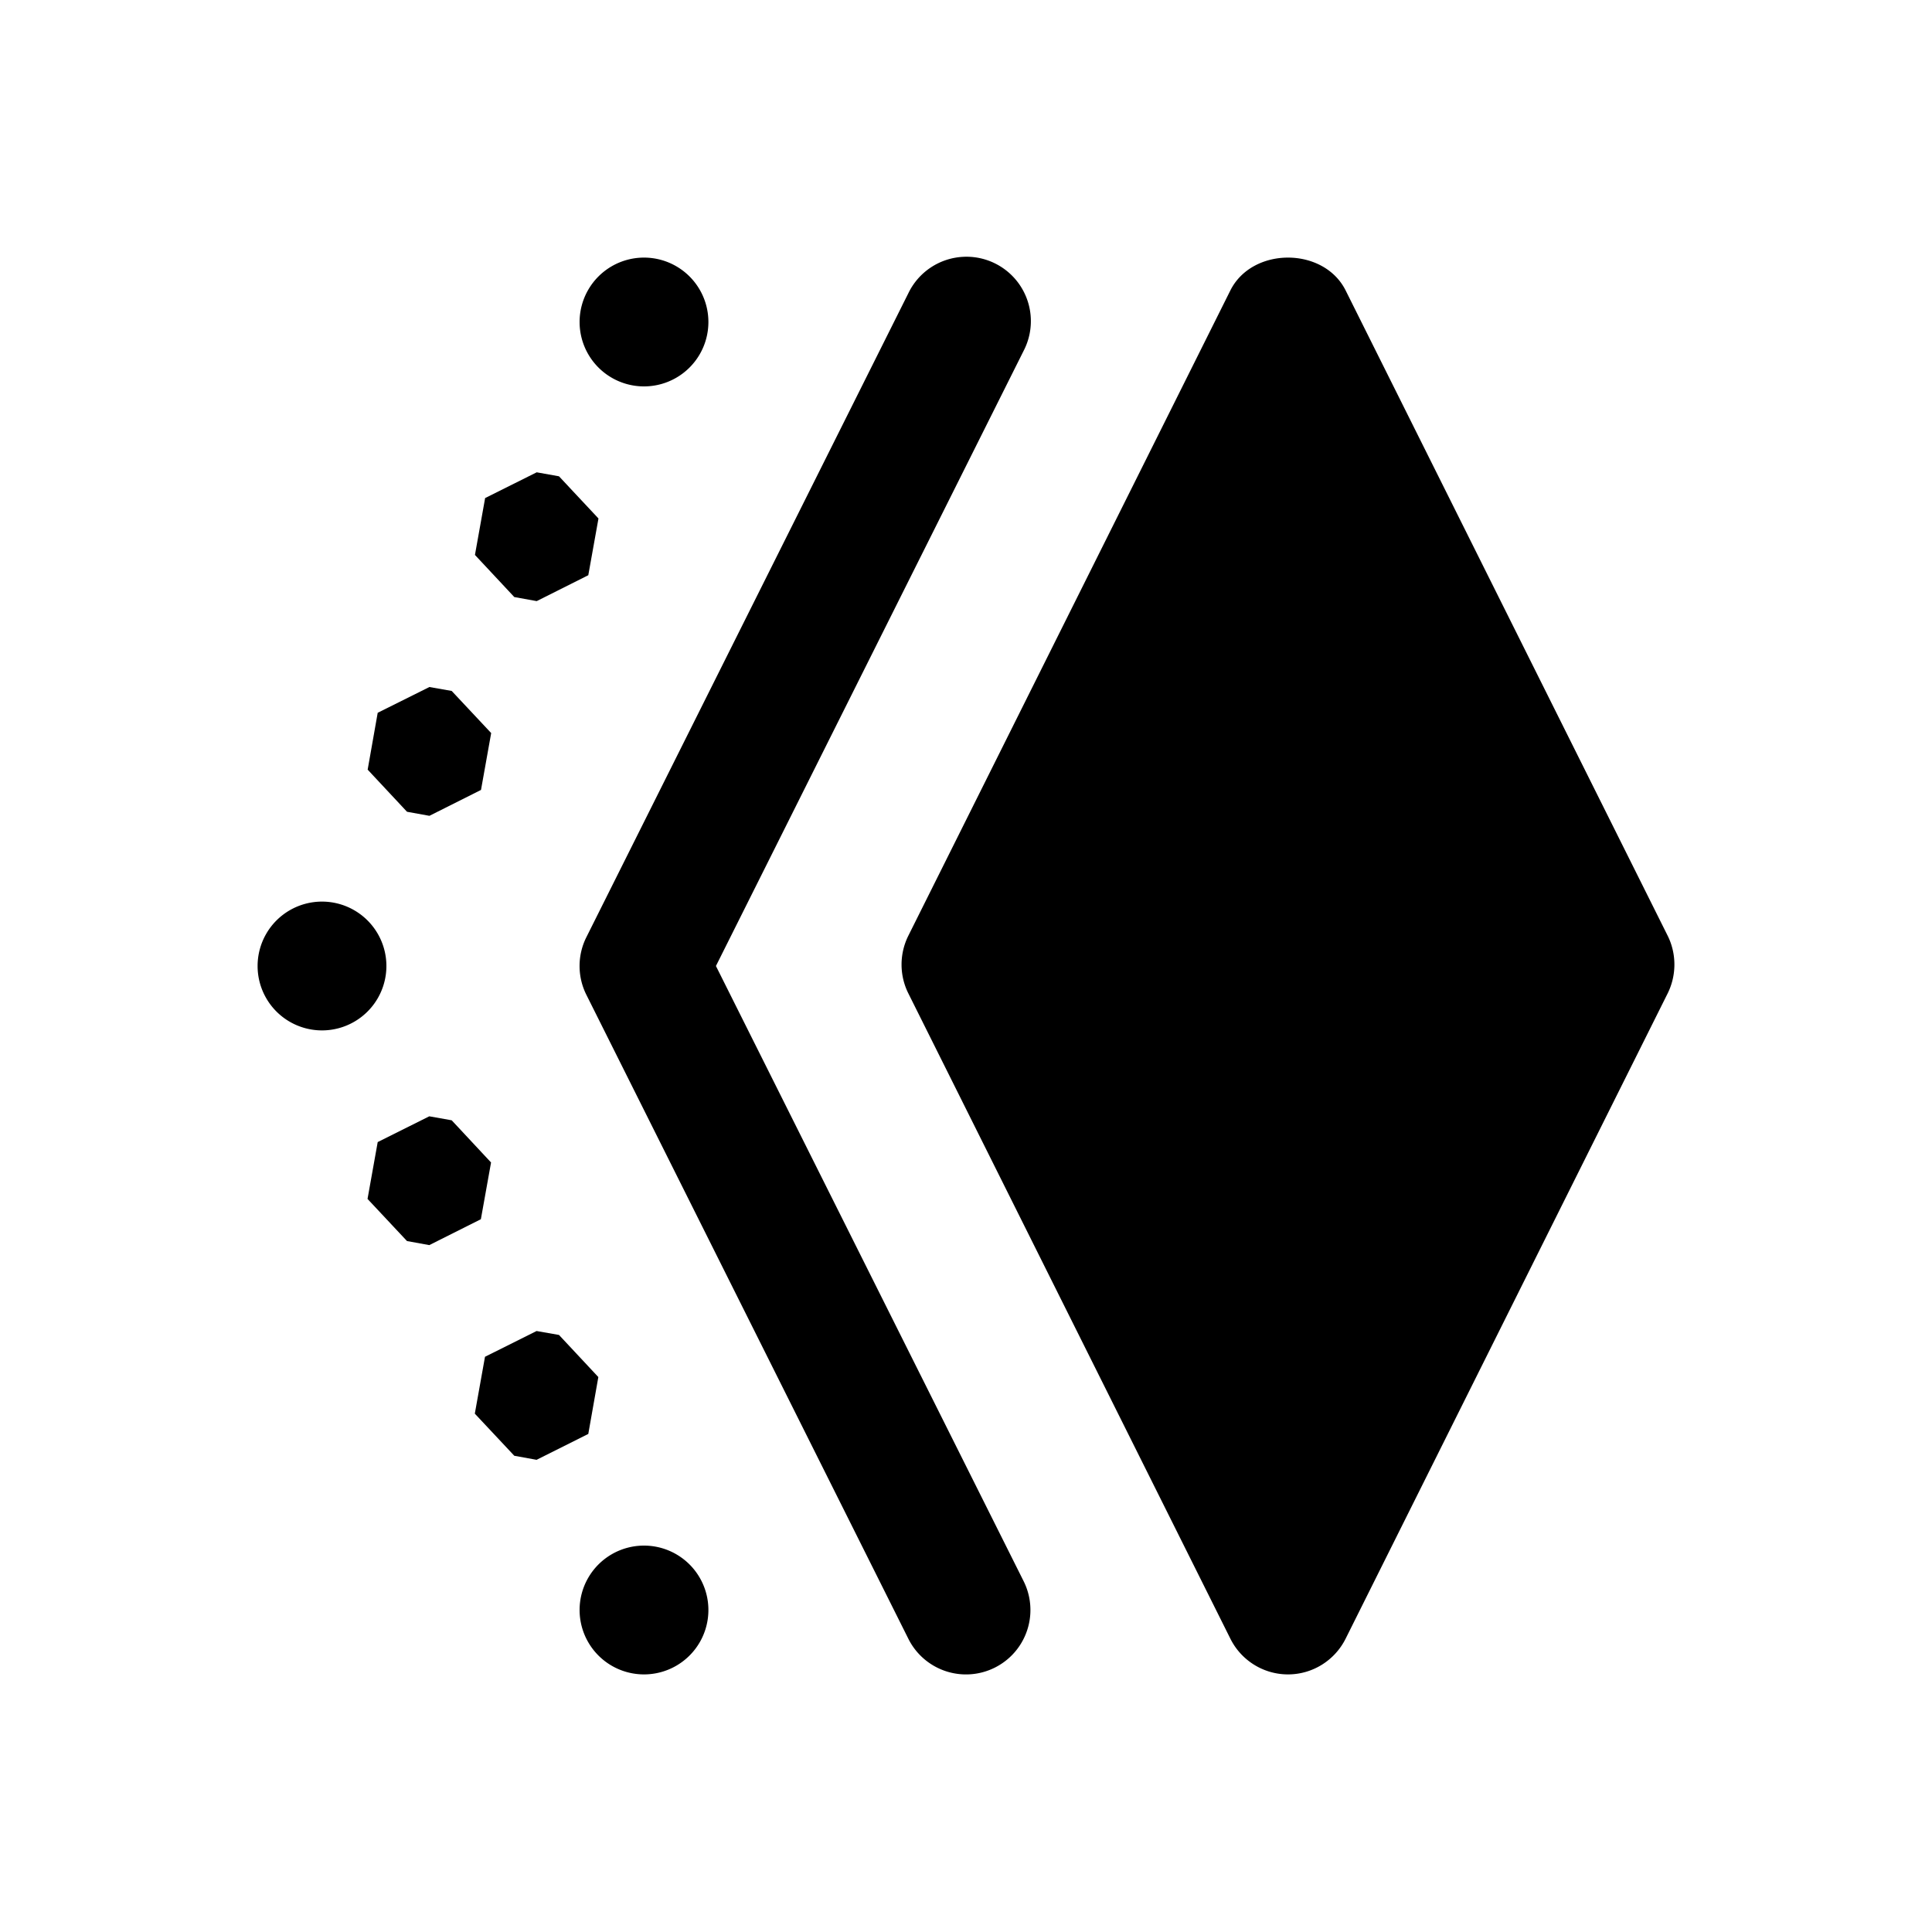 <svg xmlns="http://www.w3.org/2000/svg"  viewBox="0 0 30 30" width="100px" height="100px"><path d="M 14.955 3.988 A 1 1 0 0 0 14.105 4.553 L 9.105 14.553 A 1 1 0 0 0 9.105 15.447 L 14.105 25.447 A 1 1 0 1 0 15.895 24.553 L 11.117 15 L 15.895 5.447 A 1 1 0 0 0 14.955 3.988 z M 10 4 A 1 1 0 1 0 10 6 A 1 1 0 1 0 10 4 z M 20 4 C 19.638 4 19.275 4.17 19.105 4.51 L 14.105 14.529 C 13.964 14.811 13.964 15.145 14.105 15.426 L 19.105 25.445 C 19.274 25.785 19.621 26 20 26 C 20.379 26 20.725 25.785 20.895 25.445 L 25.895 15.426 C 26.035 15.144 26.035 14.81 25.895 14.529 L 20.895 4.51 C 20.725 4.17 20.362 4 20 4 z M 8.334 7.334 L 7.533 7.734 L 7.375 8.617 L 7.986 9.271 L 8.334 9.334 L 9.135 8.932 L 9.293 8.051 L 8.68 7.396 L 8.334 7.334 z M 6.668 10.668 L 5.865 11.068 L 5.709 11.951 L 6.32 12.605 L 6.668 12.668 L 7.469 12.266 L 7.627 11.383 L 7.014 10.729 L 6.668 10.668 z M 5 14 A 1 1 0 1 0 5 16 A 1 1 0 1 0 5 14 z M 6.666 17.334 L 5.865 17.734 L 5.707 18.617 L 6.32 19.271 L 6.666 19.334 L 7.467 18.932 L 7.625 18.051 L 7.014 17.396 L 6.666 17.334 z M 8.332 20.668 L 7.531 21.068 L 7.373 21.951 L 7.986 22.605 L 8.332 22.668 L 9.135 22.266 L 9.291 21.383 L 8.68 20.729 L 8.332 20.668 z M 10 24 A 1 1 0 1 0 10 26 A 1 1 0 1 0 10 24 z"/></svg>